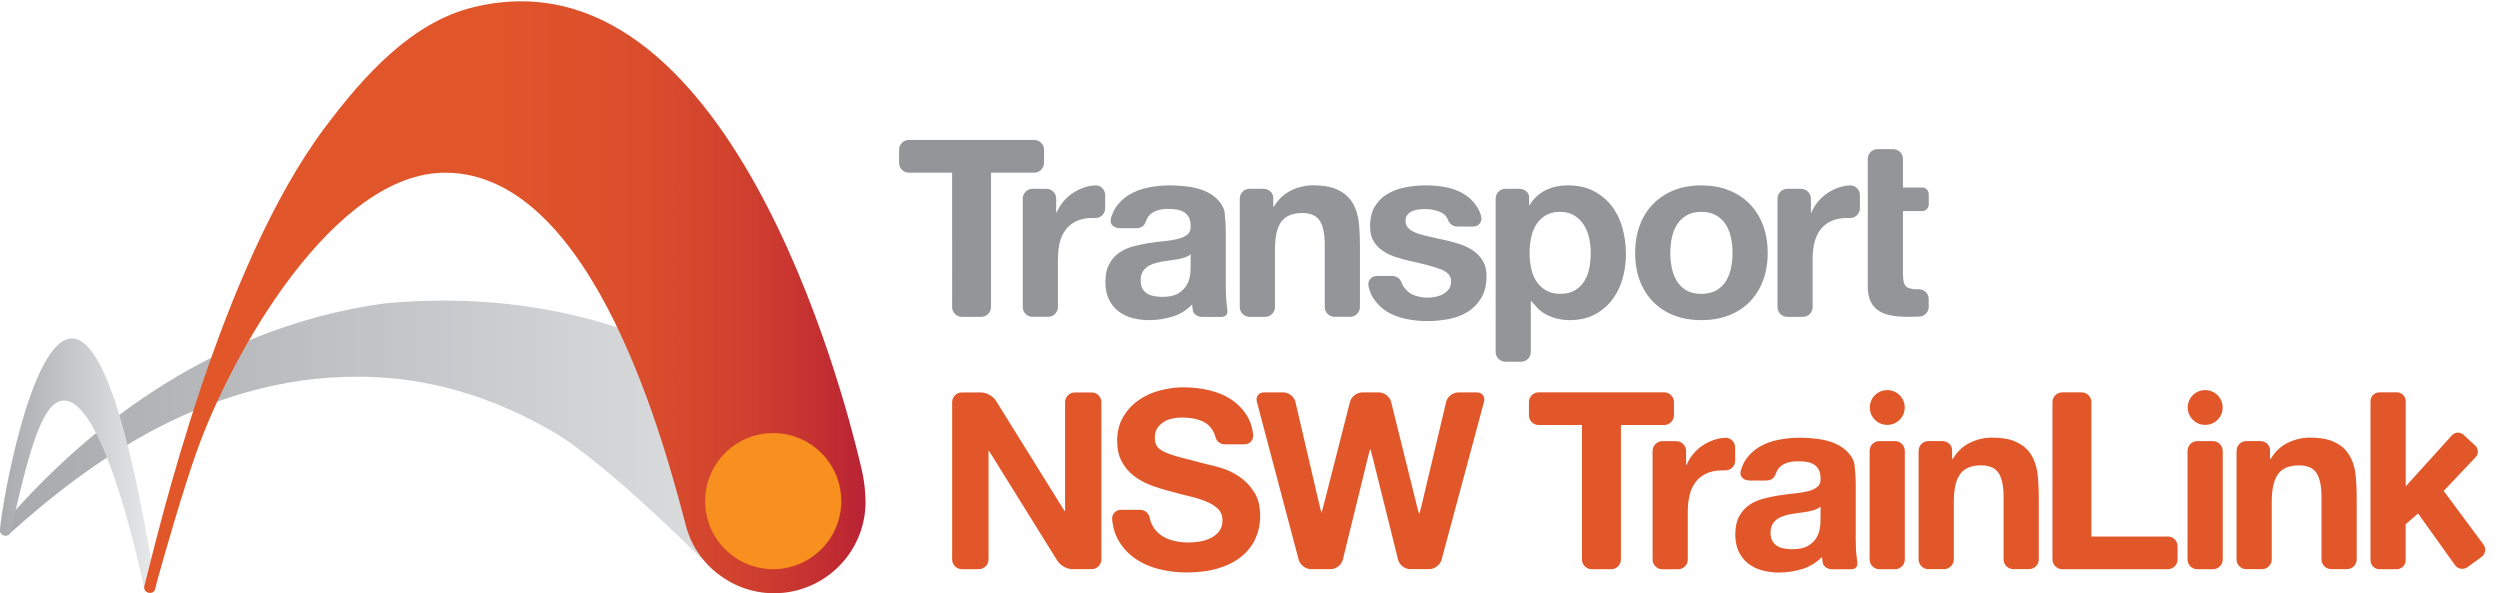 <?xml version="1.0" encoding="utf-8"?>
<!-- Generator: Adobe Illustrator 19.2.1, SVG Export Plug-In . SVG Version: 6.00 Build 0)  -->
<svg version="1.1" id="Layer_1" xmlns="http://www.w3.org/2000/svg" xmlns:xlink="http://www.w3.org/1999/xlink" x="0px" y="0px"
	 viewBox="0 0 118 28" style="enable-background:new 0 0 118 28;" xml:space="preserve">
<style type="text/css">
	.st0{fill:#939598;}
	.st1{clip-path:url(#SVGID_2_);fill:url(#SVGID_3_);}
	.st2{clip-path:url(#SVGID_5_);fill:url(#SVGID_6_);}
	.st3{clip-path:url(#SVGID_8_);fill:url(#SVGID_9_);}
	.st4{fill:#F7901E;}
	.st5{fill:#E1572A;}
</style>
<g>
	<g>
		<path class="st0" d="M49.278,7.066v0.623c0,0.254-0.207,0.461-0.46,0.461h-2.042v6.344
			c0,0.254-0.207,0.461-0.46,0.461h-0.916c-0.253,0-0.46-0.207-0.46-0.461V8.15h-2.042
			c-0.254,0-0.461-0.207-0.461-0.461V7.066c0-0.254,0.207-0.461,0.461-0.461h5.919
			C49.071,6.606,49.278,6.813,49.278,7.066 M85.555,12.23c0-0.273,0.027-0.527,0.082-0.76
			c0.055-0.234,0.146-0.438,0.275-0.614c0.128-0.175,0.298-0.315,0.509-0.416h0.001
			c0.209-0.101,0.467-0.153,0.771-0.153c0.011,0,0.022,0.002,0.034,0.002h0.1
			c0.253,0,0.461-0.207,0.461-0.46V9.208c0-0.055-0.011-0.109-0.029-0.157
			c-0.061-0.167-0.217-0.289-0.402-0.301h-0.021c-0.124,0.004-0.246,0.02-0.364,0.048
			c-0.083,0.022-0.155,0.045-0.155,0.045c-0.195,0.063-0.378,0.15-0.549,0.263
			c-0.171,0.114-0.323,0.25-0.456,0.409c-0.133,0.16-0.238,0.334-0.315,0.52v-0.001h-0.022
			l-0.001-0.66c0-0.253-0.206-0.461-0.459-0.461h-0.658c-0.252,0-0.46,0.208-0.46,0.461v5.122
			c0,0.254,0.208,0.461,0.46,0.461h0.739c0.254,0,0.46-0.207,0.46-0.461V12.23z M49.934,12.23
			c0-0.273,0.028-0.527,0.081-0.76c0.055-0.233,0.147-0.438,0.275-0.613
			c0.129-0.175,0.299-0.315,0.508-0.416h0.001c0.21-0.101,0.467-0.153,0.772-0.153
			c0.012,0,0.024,0.002,0.034,0.002h0.1c0.254,0,0.46-0.206,0.46-0.46V9.208
			c0-0.055-0.01-0.109-0.028-0.157c-0.061-0.167-0.217-0.289-0.401-0.301h-0.02
			c-0.124,0.004-0.246,0.02-0.365,0.047c-0.084,0.022-0.156,0.045-0.156,0.045
			c-0.195,0.063-0.378,0.15-0.549,0.263c-0.172,0.114-0.324,0.25-0.457,0.409
			c-0.132,0.16-0.238,0.334-0.316,0.52l-0-0.001h-0.022L49.852,9.372
			c0-0.253-0.206-0.461-0.46-0.461h-0.658c-0.253,0-0.46,0.208-0.46,0.461v5.121
			c0,0.254,0.207,0.461,0.46,0.461h0.739c0.253,0,0.46-0.207,0.46-0.461V12.23z M64.089,10.214
			c-0.066-0.308-0.182-0.569-0.345-0.784c-0.164-0.214-0.388-0.382-0.673-0.503
			c-0.284-0.121-0.649-0.181-1.093-0.181c-0.351,0-0.694,0.08-1.028,0.239
			c-0.336,0.16-0.609,0.415-0.819,0.766h-0.034V9.33c0-0.231-0.208-0.42-0.462-0.42h-0.657
			c-0.253,0-0.461,0.207-0.461,0.46v5.124c0,0.254,0.208,0.461,0.461,0.461h0.739
			c0.254,0,0.461-0.207,0.461-0.461v-2.708c0-0.57,0.088-0.991,0.262-1.264
			c0.014-0.022,0.027-0.044,0.041-0.063c0.204-0.27,0.532-0.404,0.983-0.404
			c0.397,0,0.674,0.123,0.83,0.369c0.156,0.244,0.234,0.617,0.234,1.116v2.953
			c0,0.254,0.207,0.461,0.46,0.461h0.741c0.253,0,0.46-0.207,0.46-0.461v-2.797
			C64.189,10.602,64.105,10.285,64.089,10.214 M70.002,12.334c-0.112-0.192-0.255-0.353-0.437-0.483
			c-0.18-0.128-0.386-0.233-0.617-0.312c-0.232-0.078-0.469-0.145-0.713-0.2
			c-0.236-0.054-0.467-0.105-0.694-0.153c-0.228-0.046-0.43-0.1-0.607-0.159
			c-0.177-0.059-0.32-0.135-0.43-0.229c-0.109-0.093-0.164-0.216-0.164-0.365
			c0-0.126,0.031-0.226,0.095-0.301c0.062-0.074,0.139-0.132,0.229-0.17
			c0.09-0.04,0.19-0.065,0.3-0.077c0.11-0.011,0.212-0.017,0.305-0.017
			c0.298,0,0.557,0.057,0.777,0.17c0.14,0.073,0.24,0.188,0.3,0.344
			c0.002,0.006,0.004,0.011,0.006,0.017c0.069,0.169,0.235,0.292,0.428,0.292h0h0.756
			c0.255,0,0.426-0.204,0.379-0.455c0,0-0.043-0.233-0.203-0.48c-0.161-0.248-0.363-0.446-0.607-0.595
			c-0.243-0.149-0.52-0.255-0.829-0.318c-0.311-0.063-0.631-0.093-0.961-0.093
			c-0.33,0-0.651,0.029-0.965,0.088c-0.314,0.058-0.597,0.161-0.848,0.307
			c-0.251,0.145-0.454,0.343-0.606,0.594c-0.154,0.251-0.229,0.573-0.229,0.966
			c0,0.266,0.055,0.491,0.164,0.676c0.111,0.185,0.256,0.337,0.436,0.459
			c0.18,0.123,0.386,0.22,0.618,0.294c0.231,0.076,0.468,0.139,0.712,0.195
			c0.596,0.126,1.062,0.251,1.395,0.377c0.333,0.126,0.5,0.314,0.5,0.565
			c0,0.15-0.036,0.273-0.107,0.372c-0.07,0.098-0.159,0.176-0.265,0.234
			c-0.105,0.059-0.223,0.103-0.353,0.13c-0.129,0.028-0.253,0.042-0.371,0.042
			c-0.164,0-0.323-0.02-0.476-0.059c-0.153-0.038-0.294-0.093-0.407-0.182
			c-0.172-0.135-0.208-0.194-0.288-0.318c-0.091-0.144-0.094-0.427-0.501-0.465h-0.001h-0.736
			c-0.254,0-0.433,0.206-0.398,0.459c0,0,0.042,0.288,0.211,0.56
			c0.169,0.27,0.384,0.488,0.647,0.653c0.263,0.165,0.564,0.283,0.901,0.353
			c0.337,0.071,0.683,0.106,1.036,0.106c0.345,0,0.684-0.034,1.018-0.1
			c0.334-0.067,0.63-0.183,0.889-0.347c0.259-0.165,0.469-0.383,0.63-0.653
			c0.161-0.271,0.241-0.608,0.241-1.008C70.166,12.764,70.111,12.527,70.002,12.334 M77.179,11.941
			c0,0.484,0.074,0.92,0.222,1.309c0.149,0.391,0.359,0.724,0.632,1
			c0.273,0.277,0.6,0.489,0.982,0.637c0.381,0.149,0.811,0.223,1.286,0.223
			c0.476,0,0.906-0.074,1.292-0.223c0.386-0.148,0.716-0.36,0.988-0.637
			c0.273-0.276,0.483-0.609,0.632-1c0.147-0.389,0.221-0.825,0.221-1.309
			c0-0.483-0.074-0.922-0.221-1.315c-0.149-0.394-0.359-0.729-0.632-1.006
			c-0.272-0.275-0.602-0.49-0.988-0.643c-0.386-0.152-0.817-0.227-1.292-0.227
			c-0.475,0-0.905,0.076-1.286,0.227c-0.382,0.153-0.709,0.368-0.982,0.643
			c-0.273,0.277-0.483,0.612-0.632,1.006C77.253,11.019,77.179,11.458,77.179,11.941 M78.839,11.941
			c0-0.241,0.024-0.479,0.071-0.712c0.047-0.234,0.127-0.441,0.239-0.62
			c0.113-0.18,0.264-0.326,0.45-0.439c0.187-0.113,0.421-0.17,0.702-0.17
			c0.281,0,0.516,0.057,0.708,0.17c0.191,0.113,0.343,0.259,0.455,0.439
			c0.113,0.179,0.193,0.386,0.24,0.62c0.048,0.233,0.07,0.471,0.07,0.712
			c0,0.243-0.022,0.477-0.07,0.708c-0.047,0.229-0.127,0.437-0.24,0.619
			c-0.113,0.183-0.264,0.33-0.455,0.439c-0.192,0.108-0.427,0.163-0.708,0.163
			c-0.281,0-0.515-0.055-0.702-0.163c-0.187-0.109-0.337-0.256-0.45-0.439
			c-0.112-0.183-0.192-0.39-0.239-0.619C78.863,12.418,78.839,12.183,78.839,11.941 M76.744,12
			c0,0.405-0.054,0.794-0.164,1.17c-0.108,0.373-0.274,0.704-0.496,0.993
			c-0.223,0.289-0.5,0.519-0.83,0.69c-0.332,0.171-0.72,0.257-1.164,0.257
			c-0.374,0-0.718-0.077-1.034-0.228c-0.077-0.036-0.149-0.077-0.218-0.122
			c-0.008-0.006-0.013-0.011-0.021-0.015c-0.053-0.035-0.102-0.074-0.151-0.114
			c-0.053-0.047-0.082-0.077-0.082-0.077c-0.11-0.124-0.207-0.232-0.265-0.293
			c-0.014-0.018-0.028-0.034-0.041-0.052h-0.011h-0.012v0.461v1.944c0,0.254-0.207,0.46-0.46,0.46
			h-0.74c-0.253,0-0.46-0.206-0.46-0.46V9.372c0-0.253,0.207-0.46,0.46-0.46h0.657
			c0.254,0,0.461,0.173,0.461,0.386v0.386h0.022c0.204-0.328,0.461-0.565,0.773-0.713
			c0.312-0.148,0.655-0.222,1.028-0.222c0.476,0,0.885,0.089,1.229,0.268
			c0.342,0.18,0.626,0.418,0.854,0.713c0.226,0.297,0.393,0.641,0.502,1.035
			C76.689,11.16,76.744,11.571,76.744,12 M75.083,11.952c0-0.241-0.024-0.479-0.076-0.713
			c-0.05-0.234-0.135-0.443-0.251-0.626c-0.117-0.183-0.267-0.331-0.45-0.444
			c-0.183-0.113-0.407-0.17-0.672-0.17c-0.273,0-0.502,0.057-0.684,0.17
			c-0.184,0.113-0.332,0.259-0.444,0.439c-0.113,0.179-0.193,0.386-0.239,0.619
			c-0.047,0.233-0.072,0.475-0.072,0.724c0,0.242,0.026,0.479,0.077,0.714
			c0.05,0.233,0.132,0.439,0.246,0.614c0.113,0.175,0.263,0.318,0.45,0.425
			c0.187,0.11,0.413,0.165,0.679,0.165c0.272,0,0.5-0.055,0.683-0.165
			c0.183-0.108,0.332-0.25,0.444-0.425c0.113-0.176,0.193-0.381,0.24-0.614
			C75.06,12.432,75.083,12.195,75.083,11.952 M88.158,13.528c0,0.305,0.051,0.55,0.152,0.737
			c0.102,0.188,0.24,0.332,0.416,0.434c0.175,0.101,0.378,0.169,0.608,0.204
			c0.115,0.018,0.233,0.031,0.356,0.04l-0.008,0.002h0.065c0.104,0.007,0.209,0.012,0.317,0.012
			c0.157,0,0.534-0.013,0.546-0.014c0.237-0.019,0.425-0.217,0.425-0.457V14.114
			c0-0.25-0.202-0.455-0.451-0.461h-0.008h-0.135c-0.234-0.008-0.398-0.053-0.481-0.137
			c-0.092-0.093-0.14-0.28-0.14-0.561V9.962h0.908c0.169,0,0.309-0.138,0.309-0.308V9.159
			c0-0.169-0.139-0.308-0.309-0.308h-0.908V7.5c0-0.254-0.207-0.461-0.46-0.461h-0.74
			c-0.253,0-0.461,0.207-0.461,0.461V13.528z M52.455,10.239c-0.136,0.403,0.176,0.533,0.423,0.533
			h0.686c0.64,0,0.394-0.414,0.788-0.701c0.189-0.138,0.444-0.211,0.772-0.211
			c0.148,0,0.285,0.01,0.414,0.03c0.128,0.02,0.242,0.058,0.339,0.117
			c0.097,0.058,0.175,0.14,0.234,0.245c0.058,0.105,0.088,0.248,0.088,0.427
			c0.008,0.172-0.043,0.302-0.152,0.392c-0.109,0.089-0.257,0.158-0.445,0.204
			c-0.186,0.047-0.401,0.082-0.642,0.105c-0.242,0.023-0.488,0.055-0.737,0.093
			c-0.25,0.039-0.497,0.092-0.743,0.158c-0.245,0.066-0.463,0.165-0.655,0.298
			c-0.191,0.132-0.346,0.309-0.468,0.532c-0.121,0.222-0.182,0.505-0.182,0.849
			c0,0.311,0.053,0.579,0.159,0.806c0.104,0.227,0.251,0.414,0.438,0.561
			c0.187,0.148,0.404,0.258,0.655,0.327c0.25,0.071,0.518,0.106,0.806,0.106
			c0.374,0,0.741-0.055,1.099-0.164c0.359-0.11,0.671-0.299,0.935-0.573
			c0.009,0.102,0.016,0.203,0.042,0.299c0.076,0.286,0.428,0.286,0.428,0.286h0.871
			c0.421,0,0.328-0.311,0.297-0.561c-0.031-0.25-0.048-0.51-0.048-0.783v-2.685
			c0-0.253-0.025-0.665-0.056-0.917c0,0-0.026-0.203-0.189-0.425
			c-0.163-0.223-0.374-0.396-0.632-0.521c-0.257-0.125-0.541-0.208-0.853-0.252
			c-0.312-0.042-0.619-0.063-0.924-0.063c-0.335,0-0.669,0.033-1,0.099
			c-0.331,0.067-0.629,0.178-0.894,0.334c-0.265,0.156-0.483,0.363-0.655,0.619
			C52.571,9.93,52.509,10.077,52.455,10.239 M56.2,12v0.159c0,0.254-0.004,0.559-0.011,0.679
			l-0.019,0.156c-0.02,0.156-0.072,0.31-0.158,0.462c-0.086,0.152-0.217,0.282-0.397,0.392
			c-0.179,0.11-0.433,0.164-0.76,0.164c-0.132,0-0.261-0.012-0.385-0.035
			c-0.125-0.024-0.235-0.065-0.328-0.123c-0.093-0.059-0.167-0.138-0.222-0.24
			c-0.055-0.1-0.082-0.226-0.082-0.374c0-0.155,0.027-0.285,0.082-0.385
			c0.054-0.102,0.126-0.185,0.216-0.252c0.089-0.066,0.195-0.119,0.316-0.158
			c0.121-0.039,0.243-0.07,0.368-0.093c0.133-0.023,0.265-0.043,0.397-0.059
			c0.134-0.016,0.26-0.035,0.381-0.058c0.12-0.023,0.233-0.053,0.339-0.088
			C56.042,12.11,56.13,12.062,56.2,12"/>
	</g>
	<g>
		<defs>
			<path id="SVGID_1_" d="M18.17,14.318C9.509,15.5,3.477,20.836,0.079,24.826
				C0.03,24.874,0,24.94,0,25.014v0.002v0.001c0,0.145,0.117,0.262,0.262,0.262
				c0.048,0,0.092-0.013,0.13-0.035l0.022-0.019c3.627-3.262,9.576-7.811,17.364-7.421
				c3.023,0.151,5.763,1.105,8.261,2.535c2.573,1.472,7.405,6.353,7.405,6.353
				c0.783,0.799,1.88,1.302,3.076,1.309c0,0,0.692-0.014,1.286-0.204
				c0.173-0.056,0.25-0.088,0.25-0.088c0.337-0.142,2.324-1.108,2.03-3.615
				c-0.119-1.019-0.624-2.051-1.579-2.971c-0.195-0.188-6.168-6.934-17.559-6.935
				c-0.003,0-0.007,0-0.01,0C20.048,14.187,19.126,14.229,18.17,14.318"/>
		</defs>
		<clipPath id="SVGID_2_">
			<use xlink:href="#SVGID_1_"  style="overflow:visible;"/>
		</clipPath>
		
			<linearGradient id="SVGID_3_" gradientUnits="userSpaceOnUse" x1="-300.74" y1="405.183" x2="-300.41" y2="405.183" gradientTransform="matrix(121.491 0 0 121.491 36537.199 -49205.02)">
			<stop  offset="0" style="stop-color:#A7A9AC"/>
			<stop  offset="0.761" style="stop-color:#D7D8DA"/>
			<stop  offset="1" style="stop-color:#E7E8E9"/>
		</linearGradient>
		<rect y="14.187" class="st1" width="40.379" height="13.813"/>
	</g>
	<g>
		<defs>
			<path id="SVGID_4_" d="M3.395,15.976c-1.926,0.001-3.302,7.764-3.393,9.007
				C0.001,24.995,0,25.017,0,25.017c0,0.145,0.117,0.262,0.262,0.262c0.127,0,0.232-0.09,0.257-0.209
				c0,0,0.005-0.026,0.008-0.038c0.985-4.502,1.606-6.065,2.464-6.126
				c1.998-0.1,3.818,8.869,3.818,8.869c0.022,0.107,0.103,0.179,0.203,0.202
				c0.121,0.028,0.268-0.014,0.306-0.162c0,0,0.017-0.058,0.014-0.118
				c-0.002-0.032-0.008-0.077-0.008-0.077c-1.402-8.81-2.765-11.643-3.928-11.643
				C3.395,15.976,3.395,15.976,3.395,15.976"/>
		</defs>
		<clipPath id="SVGID_5_">
			<use xlink:href="#SVGID_4_"  style="overflow:visible;"/>
		</clipPath>
		
			<linearGradient id="SVGID_6_" gradientUnits="userSpaceOnUse" x1="-300.74" y1="404.518" x2="-300.41" y2="404.518" gradientTransform="matrix(22.204 0 0 -22.204 6677.51 9003.735)">
			<stop  offset="0" style="stop-color:#A7A9AC"/>
			<stop  offset="0.761" style="stop-color:#D7D8DA"/>
			<stop  offset="1" style="stop-color:#E7E8E9"/>
		</linearGradient>
		<rect y="15.976" class="st2" width="7.334" height="12.029"/>
	</g>
	<g>
		<defs>
			<path id="SVGID_7_" d="M22.322,0.347c-2.907,0.716-5.154,3.231-6.984,5.668
				c-4.927,6.566-7.833,18.929-8.522,21.64c-0.044,0.171,0.06,0.29,0.194,0.322
				c0.121,0.028,0.268-0.014,0.306-0.162c0.376-1.452,1.422-4.985,1.925-6.379
				c1.635-4.706,6.52-13.336,11.823-13.285c6.997,0.067,10.353,13.027,11.305,16.64
				c0.458,1.825,2.168,3.199,4.15,3.21c2.381,0.009,4.323-1.911,4.334-4.295
				c0.001-0.2-0.02-0.85-0.171-1.495C40.449,21.213,35.716,0.063,24.596,0.062
				C23.866,0.062,23.108,0.153,22.322,0.347"/>
		</defs>
		<clipPath id="SVGID_8_">
			<use xlink:href="#SVGID_7_"  style="overflow:visible;"/>
		</clipPath>
		
			<linearGradient id="SVGID_9_" gradientUnits="userSpaceOnUse" x1="-300.874" y1="404.793" x2="-300.544" y2="404.793" gradientTransform="matrix(103.117 0 0 -103.117 31031.867 41754.879)">
			<stop  offset="0" style="stop-color:#E1572A"/>
			<stop  offset="0.499" style="stop-color:#E0552A"/>
			<stop  offset="0.688" style="stop-color:#DA4E2C"/>
			<stop  offset="0.824" style="stop-color:#D1422E"/>
			<stop  offset="0.935" style="stop-color:#C53131"/>
			<stop  offset="1" style="stop-color:#BA2334"/>
		</linearGradient>
		<rect x="6.772" y="0.062" class="st3" width="34.083" height="27.947"/>
	</g>
	<g>
		<path class="st4" d="M39.707,23.668c-0.009,1.775-1.453,3.205-3.228,3.197
			c-1.775-0.01-3.205-1.454-3.196-3.227c0.008-1.775,1.453-3.207,3.227-3.197
			C38.286,20.449,39.716,21.895,39.707,23.668"/>
		<path class="st5" d="M51.985,18.982v7.422c0,0.253-0.206,0.46-0.458,0.46h-0.916
			c-0.252,0-0.566-0.177-0.701-0.392l-1.493-2.4l-1.735-2.792h-0.011h-0.012v0.46v4.665
			c0,0.253-0.207,0.46-0.461,0.46h-0.795c-0.254,0-0.462-0.207-0.462-0.46v-7.422
			c0-0.253,0.208-0.46,0.462-0.46h0.902c0.254,0,0.569,0.175,0.704,0.392l1.496,2.405l1.742,2.8
			h0.012h0.012v-0.458v-4.678c0-0.253,0.205-0.46,0.458-0.46h0.799
			C51.779,18.522,51.985,18.729,51.985,18.982 M67.462,26.864c0.255,0,0.512-0.2,0.58-0.444
			l2.003-7.454c0.067-0.245-0.087-0.444-0.339-0.444h-0.879c-0.255,0-0.511,0.201-0.569,0.447
			l-1.152,4.854c-0.059,0.246-0.112,0.447-0.119,0.447c-0.006,0-0.062-0.201-0.123-0.445l-1.204-4.856
			c-0.059-0.246-0.319-0.447-0.57-0.447h-0.797c-0.252,0-0.51,0.201-0.574,0.446l-1.221,4.786
			c-0.064,0.246-0.119,0.446-0.126,0.446c-0.006,0-0.058-0.202-0.114-0.448l-1.114-4.782
			c-0.056-0.248-0.311-0.449-0.563-0.449h-0.916c-0.252,0-0.406,0.199-0.341,0.446l1.973,7.452
			c0.066,0.244,0.324,0.444,0.579,0.444h0.937c0.252,0,0.508-0.201,0.569-0.447l1.172-4.784
			c0.062-0.247,0.114-0.446,0.12-0.446c0.008,0,0.064,0.199,0.124,0.446l1.191,4.786
			c0.06,0.244,0.316,0.445,0.57,0.445H67.462z M78.549,18.517h-5.923
			c-0.251,0-0.46,0.207-0.46,0.459v0.625c0,0.253,0.208,0.46,0.46,0.46h2.043v6.346
			c0,0.253,0.209,0.46,0.461,0.46h0.916c0.255,0,0.462-0.207,0.462-0.46v-6.346h2.042
			c0.252,0,0.461-0.207,0.461-0.46V18.976C79.01,18.724,78.801,18.517,78.549,18.517 M79.664,24.143
			c0-0.275,0.028-0.528,0.082-0.761c0.055-0.234,0.146-0.438,0.274-0.613
			c0.128-0.175,0.298-0.313,0.509-0.414c0.213-0.103,0.469-0.154,0.777-0.154
			c0.008,0,0.021,0.001,0.032,0.001h0.101c0.253,0,0.46-0.207,0.46-0.46v-0.621
			c0-0.056-0.01-0.109-0.03-0.158c-0.06-0.168-0.215-0.289-0.402-0.302h-0.022
			c-0.121,0.004-0.244,0.02-0.363,0.049c-0.086,0.021-0.155,0.044-0.155,0.044
			c-0.194,0.062-0.378,0.15-0.55,0.263c-0.172,0.111-0.322,0.25-0.457,0.409
			c-0.13,0.158-0.236,0.333-0.313,0.52l-0.002-0.002h-0.022v-0.659c0-0.254-0.208-0.463-0.462-0.463
			h-0.657c-0.253,0-0.462,0.209-0.462,0.463v5.124c0,0.253,0.209,0.46,0.462,0.46h0.739
			c0.255,0,0.46-0.207,0.46-0.46V24.143z M82.183,22.15c-0.134,0.404,0.177,0.532,0.425,0.532
			h0.688c0.64,0,0.391-0.413,0.785-0.7c0.191-0.138,0.445-0.21,0.775-0.21
			c0.146,0,0.285,0.009,0.413,0.029c0.13,0.018,0.243,0.059,0.339,0.117
			c0.098,0.057,0.175,0.14,0.234,0.246c0.057,0.106,0.089,0.248,0.089,0.427
			c0.008,0.171-0.043,0.303-0.154,0.391c-0.109,0.091-0.257,0.159-0.445,0.205
			c-0.187,0.046-0.401,0.081-0.643,0.104c-0.241,0.025-0.486,0.056-0.736,0.094
			c-0.248,0.039-0.494,0.091-0.743,0.158c-0.245,0.067-0.462,0.166-0.655,0.298
			c-0.189,0.133-0.347,0.31-0.467,0.531c-0.12,0.224-0.183,0.507-0.183,0.85
			c0,0.312,0.054,0.579,0.159,0.807c0.105,0.226,0.253,0.413,0.439,0.561
			c0.186,0.148,0.405,0.256,0.654,0.327c0.25,0.07,0.518,0.107,0.807,0.107
			c0.375,0,0.741-0.056,1.099-0.165c0.358-0.11,0.67-0.3,0.936-0.573
			c0.008,0.1,0.016,0.2,0.041,0.298c0.075,0.286,0.428,0.286,0.428,0.286h0.872
			c0.421,0,0.326-0.312,0.297-0.561c-0.033-0.249-0.046-0.511-0.046-0.784v-2.685
			c0-0.252-0.027-0.666-0.059-0.916c0,0-0.023-0.204-0.188-0.428c-0.165-0.221-0.375-0.395-0.631-0.519
			c-0.258-0.123-0.541-0.209-0.855-0.251c-0.311-0.044-0.619-0.065-0.922-0.065
			c-0.336,0-0.669,0.032-1,0.1c-0.334,0.066-0.63,0.176-0.895,0.334
			c-0.266,0.155-0.484,0.362-0.654,0.618C82.299,21.842,82.237,21.989,82.183,22.15 M85.931,23.911
			v0.16c0,0.252-0.004,0.558-0.009,0.677l-0.022,0.157c-0.017,0.157-0.072,0.31-0.157,0.462
			c-0.083,0.152-0.217,0.284-0.395,0.392c-0.181,0.11-0.434,0.164-0.761,0.164
			c-0.131,0-0.262-0.011-0.386-0.036c-0.124-0.022-0.234-0.064-0.328-0.124
			c-0.093-0.057-0.166-0.136-0.221-0.239c-0.056-0.101-0.082-0.227-0.082-0.373
			c0-0.158,0.026-0.285,0.082-0.387c0.055-0.102,0.127-0.185,0.215-0.25
			c0.089-0.068,0.195-0.12,0.317-0.16c0.12-0.038,0.243-0.07,0.367-0.093
			c0.133-0.023,0.265-0.042,0.399-0.057c0.13-0.015,0.259-0.036,0.379-0.058
			c0.122-0.024,0.234-0.054,0.339-0.088C85.771,24.021,85.859,23.973,85.931,23.911 M96.132,22.122
			c-0.068-0.307-0.183-0.569-0.347-0.783c-0.164-0.216-0.387-0.381-0.673-0.504
			c-0.283-0.12-0.65-0.18-1.094-0.18c-0.349,0-0.693,0.079-1.029,0.239
			c-0.335,0.161-0.608,0.415-0.818,0.766H92.138V21.239c0-0.23-0.207-0.421-0.462-0.421h-0.658
			c-0.252,0-0.46,0.207-0.46,0.462v5.123c0,0.254,0.208,0.461,0.46,0.461h0.74
			c0.254,0,0.462-0.207,0.462-0.461v-2.709c0-0.571,0.087-0.99,0.262-1.263
			c0.011-0.022,0.025-0.044,0.041-0.063c0.203-0.269,0.529-0.403,0.984-0.403
			c0.396,0,0.673,0.122,0.829,0.367c0.157,0.246,0.233,0.617,0.233,1.117v2.953
			c0,0.254,0.209,0.461,0.461,0.461h0.741c0.253,0,0.46-0.207,0.46-0.461v-2.797
			C96.23,22.51,96.144,22.194,96.132,22.122 M111.138,22.122c-0.068-0.307-0.183-0.569-0.347-0.783
			c-0.164-0.216-0.387-0.381-0.672-0.504c-0.283-0.12-0.65-0.18-1.095-0.18
			c-0.349,0-0.693,0.079-1.029,0.239c-0.335,0.161-0.607,0.415-0.818,0.766h-0.033V21.239
			c0-0.23-0.208-0.421-0.462-0.421h-0.658c-0.252,0-0.459,0.207-0.459,0.462v5.123
			c0,0.254,0.208,0.461,0.459,0.461h0.74c0.255,0,0.462-0.207,0.462-0.461v-2.709
			c0-0.571,0.087-0.99,0.262-1.263c0.012-0.022,0.025-0.044,0.041-0.063
			c0.204-0.269,0.529-0.403,0.984-0.403c0.396,0,0.673,0.122,0.828,0.367
			c0.157,0.246,0.233,0.617,0.233,1.117v2.953c0,0.254,0.208,0.461,0.46,0.461h0.742
			c0.252,0,0.46-0.207,0.46-0.461v-2.797C111.236,22.51,111.15,22.194,111.138,22.122
			 M103.711,20.82c-0.252,0-0.459,0.207-0.459,0.461v5.126c0,0.253,0.207,0.46,0.459,0.46h0.74
			c0.254,0,0.462-0.207,0.462-0.46v-5.126c0-0.254-0.208-0.461-0.462-0.461H103.711z M88.705,20.82
			c-0.252,0-0.459,0.207-0.459,0.461v5.126c0,0.253,0.207,0.46,0.459,0.46h0.74
			c0.255,0,0.462-0.207,0.462-0.46v-5.126c0-0.254-0.207-0.461-0.462-0.461H88.705z M98.713,25.322
			v-6.343c0-0.253-0.208-0.46-0.461-0.46h-0.914c-0.253,0-0.462,0.207-0.462,0.46v7.427
			c0,0.252,0.209,0.459,0.462,0.459h4.982c0.253,0,0.462-0.207,0.462-0.459v-0.623
			c0-0.253-0.209-0.46-0.462-0.46H98.713z M59.181,23.201c-0.198-0.301-0.436-0.54-0.709-0.72
			c-0.272-0.18-0.547-0.309-0.823-0.391c-0.277-0.083-0.495-0.14-0.65-0.17
			c-0.522-0.133-0.945-0.242-1.269-0.328c-0.322-0.086-0.576-0.171-0.758-0.256
			c-0.185-0.088-0.306-0.181-0.369-0.281c-0.062-0.101-0.096-0.234-0.096-0.398
			c0-0.179,0.039-0.328,0.119-0.446c0.078-0.117,0.176-0.214,0.298-0.292
			c0.121-0.078,0.253-0.132,0.402-0.163c0.15-0.032,0.297-0.047,0.444-0.047
			c0.228,0,0.437,0.019,0.627,0.058c0.191,0.04,0.361,0.107,0.508,0.199
			c0.149,0.093,0.268,0.224,0.355,0.386c0.045,0.082,0.083,0.174,0.109,0.274
			c0,0.004,0,0.005,0.002,0.009c0.052,0.194,0.23,0.338,0.442,0.338h0.924
			c0.255,0,0.44-0.207,0.413-0.459c0,0-0.044-0.436-0.227-0.776c-0.185-0.338-0.431-0.617-0.744-0.836
			c-0.31-0.218-0.667-0.376-1.07-0.473c-0.403-0.098-0.821-0.148-1.257-0.148
			c-0.373,0-0.748,0.051-1.122,0.153c-0.375,0.1-0.708,0.258-1.005,0.468
			c-0.297,0.21-0.536,0.474-0.72,0.79c-0.182,0.315-0.275,0.687-0.275,1.116
			c0,0.383,0.071,0.707,0.217,0.976c0.143,0.27,0.331,0.494,0.568,0.674
			c0.233,0.18,0.496,0.325,0.794,0.439c0.297,0.113,0.6,0.209,0.912,0.286
			c0.304,0.086,0.605,0.163,0.902,0.236c0.295,0.069,0.561,0.151,0.794,0.245
			c0.234,0.092,0.422,0.21,0.568,0.35c0.143,0.14,0.216,0.324,0.216,0.551
			c0,0.209-0.056,0.383-0.165,0.521c-0.107,0.134-0.244,0.242-0.408,0.319
			c-0.165,0.08-0.339,0.132-0.525,0.159c-0.188,0.027-0.363,0.041-0.526,0.041
			c-0.242,0-0.477-0.029-0.702-0.087c-0.227-0.059-0.424-0.149-0.59-0.269
			c-0.17-0.121-0.302-0.279-0.405-0.474c-0.056-0.109-0.097-0.23-0.123-0.367v-0.001
			c0,0-0.001-0.003-0.001-0.006c-0.052-0.194-0.233-0.338-0.443-0.338h-0.902
			c-0.253,0-0.441,0.206-0.419,0.459c0,0,0.044,0.501,0.239,0.874
			c0.195,0.376,0.46,0.684,0.789,0.924c0.332,0.241,0.714,0.42,1.145,0.531
			c0.434,0.114,0.881,0.169,1.343,0.169c0.566,0,1.067-0.065,1.502-0.197
			c0.433-0.134,0.793-0.317,1.087-0.555c0.291-0.238,0.512-0.52,0.662-0.849
			c0.145-0.327,0.221-0.682,0.221-1.065C59.479,23.885,59.381,23.501,59.181,23.201 M117.22,25.702
			l-1.878-2.531l1.51-1.594c0.146-0.156,0.135-0.402-0.021-0.545l-0.551-0.51
			c-0.157-0.144-0.402-0.134-0.546,0.021l-2.183,2.411V18.938c0-0.234-0.192-0.421-0.423-0.421h-0.817
			c-0.231,0-0.424,0.186-0.424,0.419v7.508c0,0.233,0.186,0.423,0.417,0.423h0.816
			c0.231,0,0.427-0.188,0.427-0.42v-1.7l0.586-0.512l1.745,2.442
			c0.104,0.143,0.282,0.2,0.445,0.159c0.051-0.013,0.099-0.034,0.144-0.067l0.66-0.481
			c0.044-0.031,0.078-0.069,0.105-0.111C117.324,26.034,117.326,25.846,117.22,25.702 M103.26,19.233
			c0,0.454,0.369,0.822,0.824,0.822c0.459,0,0.825-0.367,0.825-0.822c0-0.454-0.367-0.821-0.825-0.821
			C103.629,18.412,103.26,18.779,103.26,19.233 M88.254,19.233c0,0.454,0.369,0.822,0.824,0.822
			c0.459,0,0.825-0.367,0.825-0.822c0-0.454-0.367-0.821-0.825-0.821
			C88.624,18.412,88.254,18.779,88.254,19.233"/>
	</g>
</g>
</svg>
